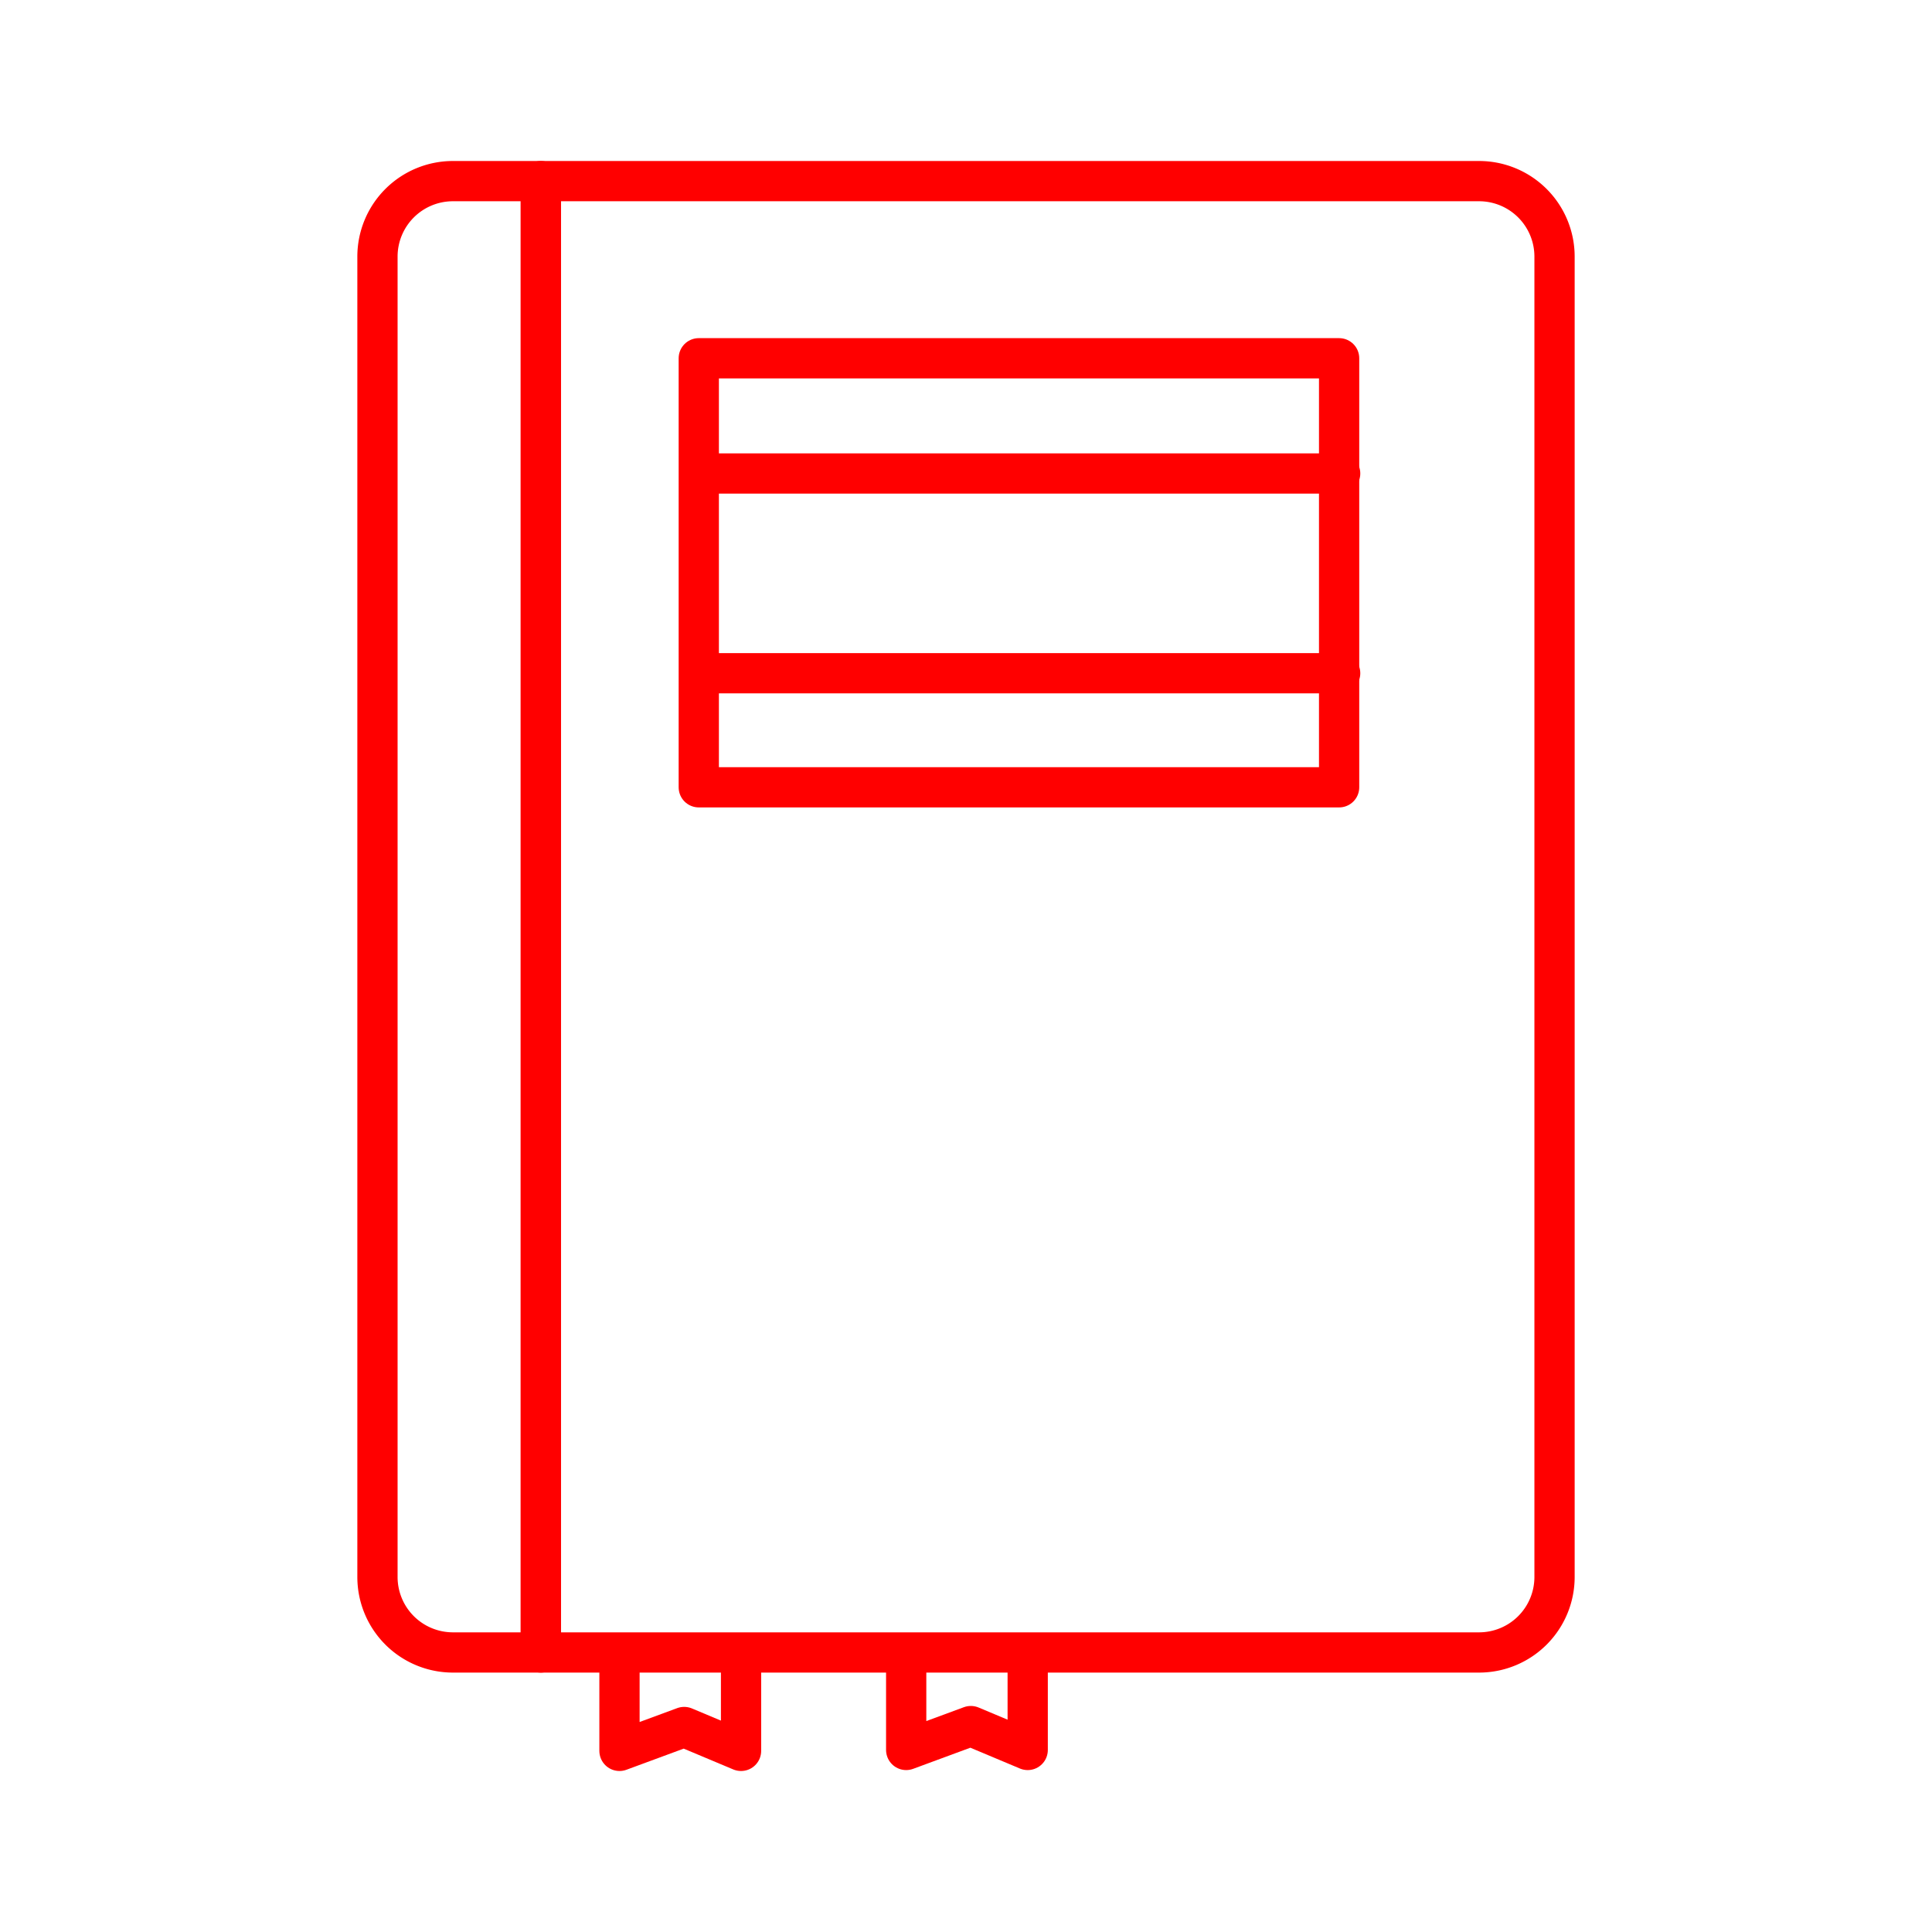 <svg xmlns="http://www.w3.org/2000/svg" viewBox="0 0 48 48"><defs><style>.a{fill:none;stroke:#ff0000;stroke-linecap:round;stroke-linejoin:round;}</style></defs><path class="a" d="M9.378,6.375V39.18a1.875,1.875,0,0,0,1.875,1.875h2.184V4.5H11.253A1.875,1.875,0,0,0,9.378,6.375Z"/><path class="a" d="M13.437,4.5V41.055H36.747A1.875,1.875,0,0,0,38.622,39.18V6.375A1.875,1.875,0,0,0,36.747,4.5Z"/><path class="a" d="M18.411,41.365V43.5l-1.413-.593L15.391,43.5h0V41.365"/><path class="a" d="M25.533,41.342v2.135L24.12,42.884l-1.606.593h0V41.342"/><rect class="a" x="17.361" y="8.901" width="15.909" height="10.659"/><line class="a" x1="17.387" y1="11.764" x2="33.296" y2="11.764"/><line class="a" x1="17.387" y1="16.726" x2="33.296" y2="16.726"/></svg>